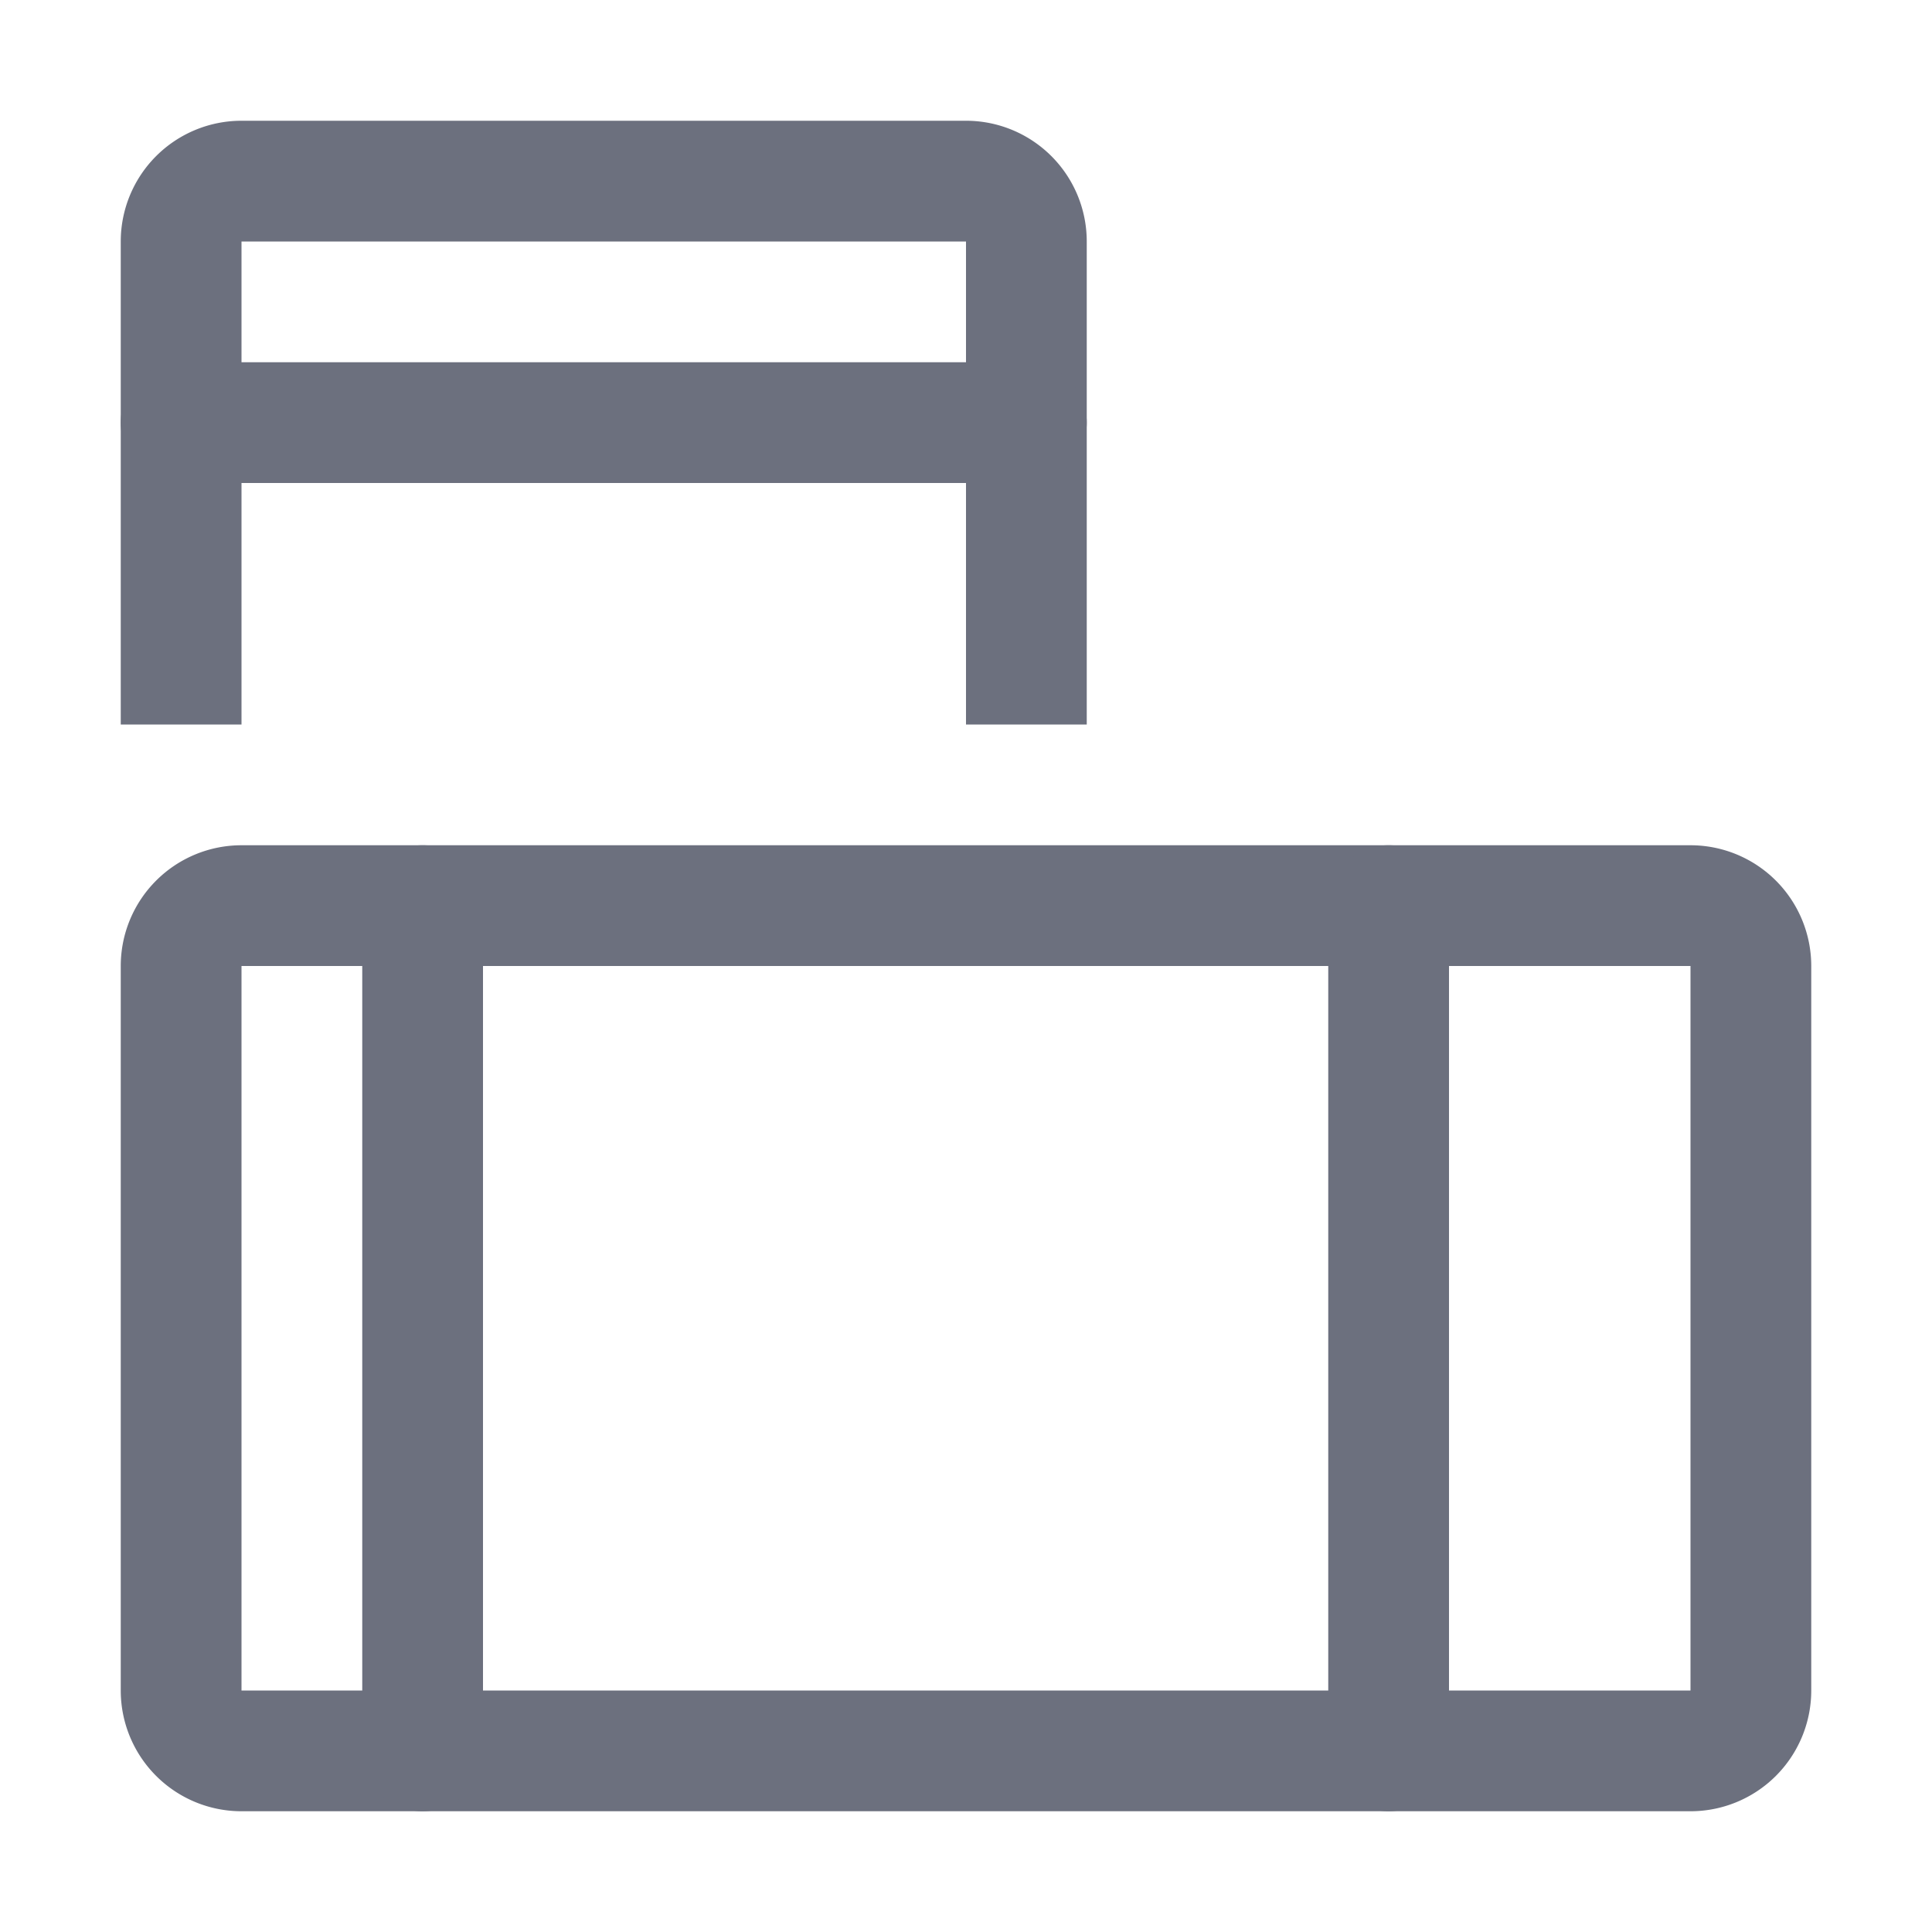 <!--
  - Copyright (C) 2025 The Android Open Source Project
  -
  - Licensed under the Apache License, Version 2.0 (the "License");
  - you may not use this file except in compliance with the License.
  - You may obtain a copy of the License at
  -
  -      http://www.apache.org/licenses/LICENSE-2.0
  -
  - Unless required by applicable law or agreed to in writing, software
  - distributed under the License is distributed on an "AS IS" BASIS,
  - WITHOUT WARRANTIES OR CONDITIONS OF ANY KIND, either express or implied.
  - See the License for the specific language governing permissions and
  - limitations under the License.
  -->
<svg width="16" height="16" viewBox="0 0 16 16" fill="none" xmlns="http://www.w3.org/2000/svg"><path d="M14 14.5H2a.5.5 0 01-.5-.5V8a.5.5 0 01.5-.5h12a.5.5 0 01.5.5v6a.5.5 0 01-.5.5z" stroke="#6C707E" stroke-linecap="round"/><path fill-rule="evenodd" clip-rule="evenodd" d="M8 6V2H2v4H1V2a1 1 0 011-1h6a1 1 0 011 1v4H8z" fill="#6C707E"/><path d="M3.5 7.5v7m8-7v7M1.5 3.5h7" stroke="#6C707E" stroke-linecap="round"/></svg>